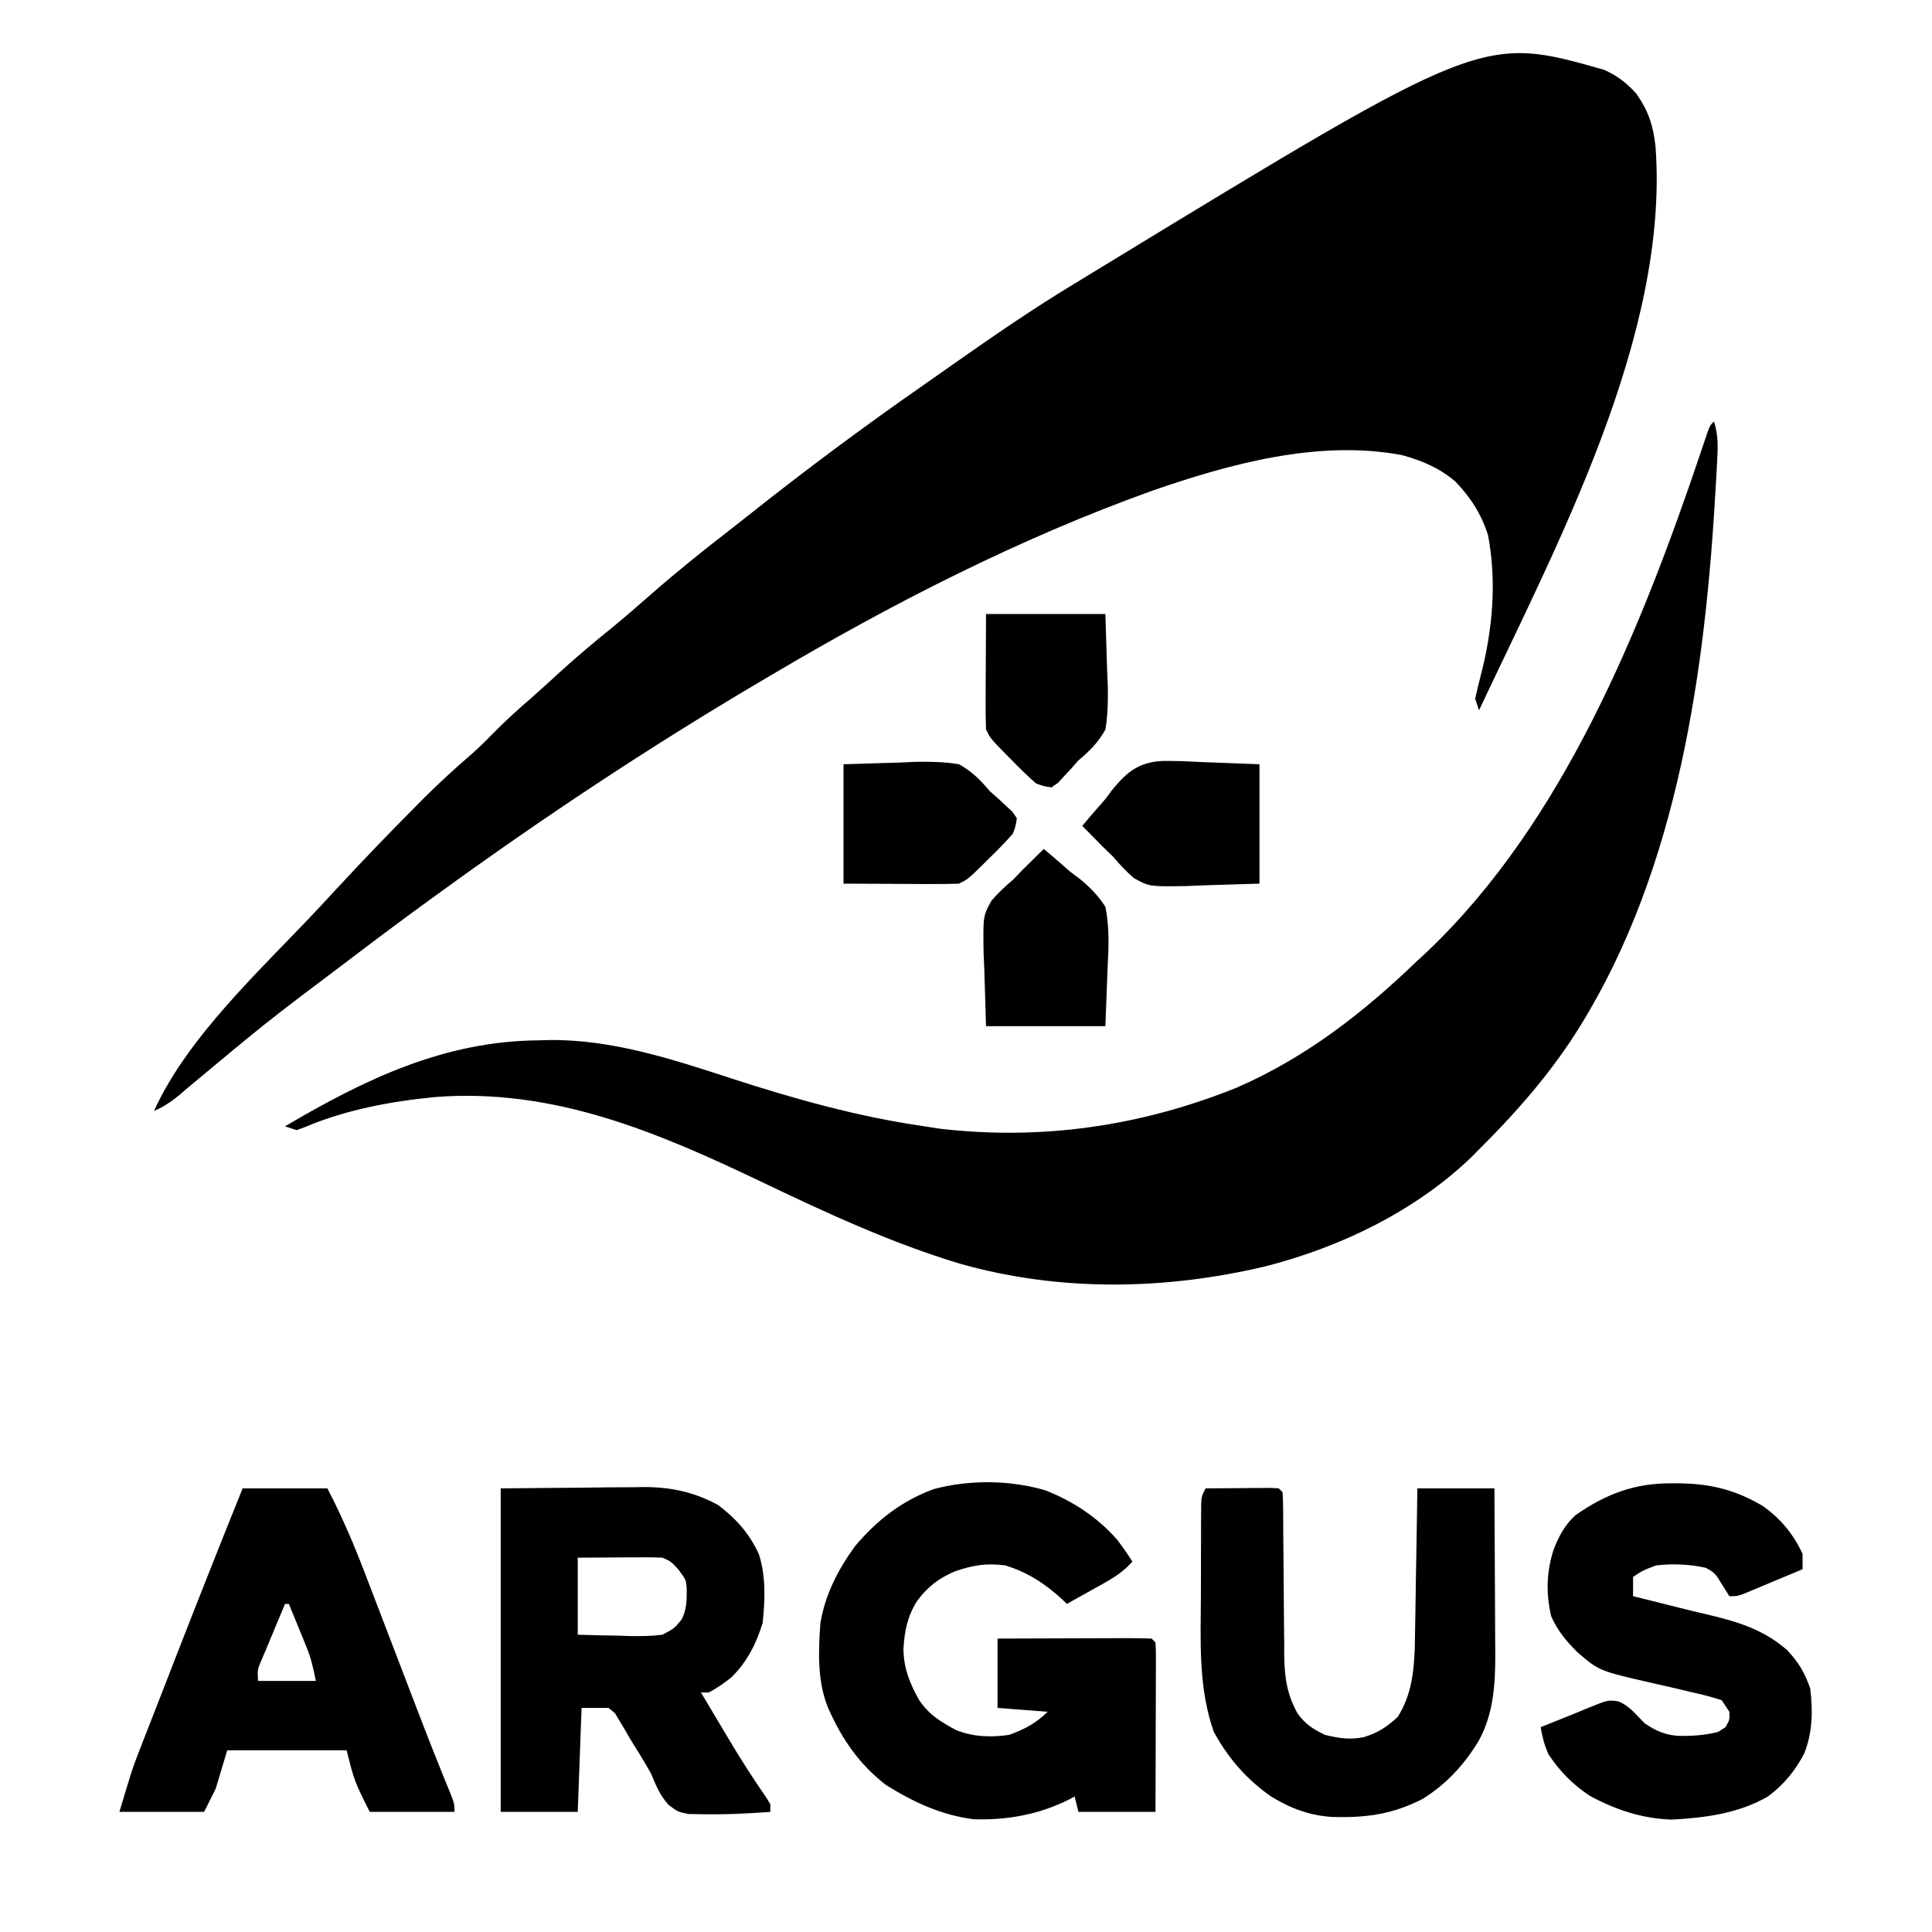 <svg width="80" height="80" viewBox="0 0 80 80" fill="none" xmlns="http://www.w3.org/2000/svg">
<path d="M66.419 2.89C66.966 3.13 67.365 3.441 67.762 3.885C68.271 4.619 68.46 5.211 68.555 6.103C69.112 13.91 64.478 22.523 61.243 29.413L61.083 28.935C61.15 28.636 61.218 28.337 61.296 28.042C61.804 26.121 61.987 24.123 61.616 22.158C61.34 21.295 60.9 20.6 60.272 19.948C59.617 19.382 58.891 19.079 58.063 18.847C54.612 18.192 50.918 19.205 47.68 20.331C42.18 22.308 36.919 25.001 31.897 27.977L31.405 28.267C26.851 30.959 22.42 33.897 18.141 37.009L17.775 37.274C16.786 37.992 15.805 38.722 14.832 39.461L14.461 39.742C11.04 42.318 11.04 42.318 7.753 45.062C7.318 45.443 6.917 45.778 6.379 46C7.772 42.914 10.838 40.12 13.138 37.664C13.411 37.372 13.682 37.079 13.954 36.786C15.02 35.634 16.107 34.502 17.215 33.39L17.545 33.056C18.175 32.429 18.824 31.833 19.497 31.252C19.818 30.971 20.118 30.676 20.414 30.37C20.916 29.861 21.436 29.386 21.979 28.92C22.384 28.566 22.779 28.202 23.175 27.838C23.883 27.192 24.611 26.581 25.357 25.98C25.916 25.52 26.459 25.045 27.003 24.569C28.038 23.665 29.102 22.808 30.19 21.969C30.456 21.762 30.721 21.553 30.985 21.343C33.34 19.472 35.751 17.678 38.218 15.96C38.643 15.663 39.067 15.365 39.49 15.067C41.119 13.923 42.751 12.797 44.456 11.768C44.87 11.518 45.283 11.264 45.696 11.011C61.383 1.454 61.383 1.454 66.419 2.89Z" fill="black"/>
<path d="M70.972 17.451C71.161 18.034 71.132 18.556 71.1 19.164L71.083 19.485C71.064 19.834 71.043 20.183 71.021 20.532L70.999 20.896C70.535 28.45 69.291 36.642 65.046 43.09C63.937 44.748 62.659 46.189 61.243 47.595L60.917 47.925C58.584 50.16 55.511 51.639 52.402 52.436C48.244 53.422 43.89 53.497 39.76 52.33C36.894 51.468 34.2 50.214 31.506 48.926C27.205 46.871 22.907 45.048 18.034 45.425C16.212 45.599 14.314 45.95 12.622 46.673L12.28 46.797L11.802 46.638C15.107 44.693 18.373 43.115 22.278 43.079L22.764 43.065C25.366 43.044 27.839 43.858 30.287 44.656C32.925 45.512 35.526 46.241 38.277 46.638L38.88 46.733C43.125 47.234 47.249 46.63 51.195 45.043C54.063 43.799 56.455 41.936 58.691 39.779L59.091 39.411C64.762 34.022 67.988 25.95 70.434 18.702L70.579 18.272L70.705 17.895C70.812 17.611 70.812 17.611 70.972 17.451Z" fill="black"/>
<path d="M43.281 61.709C44.422 62.155 45.443 62.827 46.254 63.75C46.479 64.047 46.691 64.345 46.889 64.66C46.444 65.184 45.857 65.477 45.265 65.806L44.948 65.984C44.692 66.128 44.435 66.271 44.178 66.414L43.984 66.227C43.268 65.571 42.559 65.108 41.626 64.82C40.834 64.719 40.284 64.809 39.533 65.069C38.857 65.363 38.417 65.701 37.977 66.29C37.57 66.936 37.455 67.537 37.409 68.288C37.426 69.091 37.661 69.685 38.05 70.381C38.467 71.005 38.935 71.282 39.583 71.637C40.305 71.922 41.021 71.948 41.785 71.837C42.409 71.616 42.912 71.348 43.38 70.88L41.307 70.721V67.85C42.212 67.846 43.118 67.843 44.024 67.841C44.332 67.84 44.641 67.839 44.949 67.838C45.391 67.836 45.833 67.835 46.276 67.834L46.696 67.832C47.026 67.832 47.356 67.839 47.686 67.85L47.846 68.009C47.861 68.23 47.865 68.45 47.864 68.672V69.097L47.861 69.56L47.861 70.031C47.86 70.53 47.858 71.029 47.856 71.528C47.855 71.865 47.854 72.202 47.854 72.54C47.852 73.369 47.849 74.198 47.846 75.026H44.656L44.497 74.389L44.261 74.517C43.019 75.136 41.724 75.37 40.338 75.333C38.991 75.169 37.82 74.621 36.682 73.91C35.57 73.048 34.855 72 34.29 70.721C33.837 69.612 33.887 68.388 33.97 67.212C34.17 66.019 34.7 64.996 35.406 64.022C36.314 62.948 37.34 62.144 38.666 61.66C40.136 61.265 41.822 61.282 43.281 61.709ZM20.733 61.63L24.232 61.6L25.328 61.587C25.618 61.585 25.909 61.584 26.2 61.583L26.647 61.575C27.779 61.575 28.736 61.779 29.736 62.319C30.485 62.887 31.016 63.486 31.419 64.341C31.72 65.261 31.68 66.261 31.578 67.212C31.306 68.079 30.936 68.815 30.285 69.457C29.979 69.696 29.69 69.906 29.345 70.083H29.026C29.325 70.584 29.624 71.086 29.923 71.588L30.175 72.012C30.667 72.834 31.176 73.636 31.723 74.422L31.897 74.708V75.026C30.928 75.1 29.961 75.142 28.989 75.122L28.506 75.113C28.069 75.026 28.069 75.026 27.681 74.734C27.317 74.326 27.166 73.935 26.953 73.431C26.677 72.936 26.377 72.457 26.076 71.976L25.863 71.604L25.652 71.258L25.469 70.944L25.198 70.721H24.082L23.923 75.026H20.733V61.63ZM23.923 64.5V67.69C24.491 67.708 25.059 67.72 25.627 67.73L26.114 67.746C26.562 67.752 26.988 67.748 27.431 67.69C27.933 67.423 27.933 67.423 28.229 67.052C28.439 66.633 28.44 66.245 28.435 65.783C28.405 65.412 28.405 65.412 28.09 64.989C27.778 64.653 27.778 64.653 27.431 64.5C27.166 64.488 26.899 64.483 26.633 64.485L26.156 64.486L25.657 64.49L25.155 64.493C24.744 64.495 24.333 64.497 23.923 64.5ZM69.267 61.42C69.386 61.421 69.506 61.422 69.629 61.423C70.9 61.451 71.908 61.713 73.005 62.367C73.733 62.885 74.263 63.529 74.64 64.341V64.979C74.195 65.165 73.75 65.351 73.304 65.537L72.92 65.698L72.553 65.851L72.214 65.993C71.929 66.095 71.929 66.095 71.61 66.095L71.321 65.637C71.018 65.138 71.018 65.138 70.633 64.919C69.943 64.769 69.281 64.742 68.58 64.82C68.02 65.031 68.02 65.031 67.622 65.298V66.095L68.097 66.212C68.549 66.325 69.001 66.438 69.453 66.552C69.909 66.668 70.367 66.778 70.826 66.884C72.042 67.177 73.047 67.498 74.002 68.328C74.478 68.829 74.736 69.273 74.959 69.923C75.069 70.843 75.056 71.737 74.71 72.605C74.331 73.332 73.864 73.899 73.205 74.389C71.995 75.092 70.595 75.274 69.217 75.346C67.982 75.3 66.918 74.947 65.832 74.362C65.123 73.893 64.582 73.344 64.114 72.634C63.946 72.249 63.866 71.935 63.795 71.518C64.18 71.362 64.566 71.208 64.953 71.055C65.222 70.947 65.49 70.837 65.757 70.725C66.58 70.39 66.58 70.39 66.997 70.446C67.47 70.624 67.746 71.004 68.101 71.358C68.551 71.662 68.904 71.821 69.445 71.877C70.039 71.891 70.564 71.859 71.141 71.717L71.45 71.518C71.622 71.216 71.622 71.216 71.61 70.88L71.291 70.401C70.914 70.279 70.532 70.176 70.144 70.093L69.45 69.927C69.102 69.847 68.754 69.767 68.405 69.688C66.211 69.187 66.211 69.187 65.312 68.409C64.844 67.944 64.507 67.535 64.233 66.933C64.016 65.989 64.03 65.15 64.313 64.221C64.54 63.625 64.76 63.191 65.23 62.746C66.516 61.847 67.698 61.408 69.267 61.42ZM10.047 61.63H13.556C14.177 62.822 14.688 64.028 15.165 65.285L15.507 66.174C15.665 66.585 15.822 66.997 15.979 67.409C16.252 68.125 16.527 68.84 16.802 69.556C16.952 69.948 17.102 70.34 17.252 70.731C17.712 71.931 18.182 73.126 18.672 74.315C18.819 74.708 18.819 74.708 18.819 75.026H15.31C14.672 73.751 14.672 73.751 14.354 72.475H9.409L8.931 74.07L8.453 75.026H4.944C5.482 73.233 5.482 73.233 5.729 72.597L5.897 72.161L6.075 71.707C6.138 71.546 6.2 71.385 6.265 71.22C6.465 70.704 6.666 70.189 6.868 69.674L7.28 68.614C8.189 66.281 9.109 63.952 10.047 61.63ZM11.802 66.414L11.423 67.321L11.21 67.832L11.004 68.328L10.819 68.76C10.658 69.136 10.658 69.136 10.685 69.604H13.078C12.971 69.074 12.89 68.686 12.693 68.206L12.564 67.886L12.43 67.561L12.293 67.225C12.183 66.955 12.072 66.685 11.961 66.414H11.802ZM49.919 61.63C50.421 61.625 50.923 61.622 51.425 61.62L51.858 61.615L52.271 61.614L52.653 61.611L52.95 61.63L53.109 61.789C53.124 62.037 53.132 62.285 53.132 62.534L53.135 63.014L53.137 63.539C53.141 63.903 53.145 64.267 53.148 64.632C53.154 65.208 53.159 65.784 53.161 66.36C53.163 66.915 53.17 67.47 53.177 68.025L53.176 68.543C53.191 69.455 53.284 70.144 53.728 70.948C54.045 71.392 54.376 71.602 54.864 71.837C55.461 71.981 55.878 72.047 56.477 71.931C57.067 71.745 57.41 71.522 57.874 71.099C58.427 70.221 58.541 69.303 58.582 68.274C58.589 67.965 58.594 67.655 58.598 67.346L58.607 66.848C58.617 66.327 58.624 65.808 58.631 65.288L58.65 64.224C58.666 63.359 58.678 62.495 58.691 61.63H61.881C61.889 62.784 61.895 63.939 61.898 65.094C61.9 65.487 61.902 65.879 61.905 66.271C61.909 66.837 61.911 67.403 61.912 67.969L61.917 68.496C61.917 69.735 61.845 70.97 61.233 72.076C60.646 73.058 59.881 73.889 58.904 74.491C57.668 75.125 56.59 75.27 55.211 75.239C54.245 75.186 53.456 74.889 52.631 74.389C51.596 73.655 50.876 72.825 50.263 71.719C49.613 69.885 49.716 67.942 49.727 66.024C49.73 65.513 49.73 65.002 49.73 64.491C49.731 64.166 49.732 63.842 49.733 63.517L49.733 63.054L49.736 62.628L49.739 62.252C49.76 61.949 49.76 61.949 49.919 61.63ZM43.221 35.154C43.483 35.371 43.741 35.59 43.995 35.815C44.335 36.117 44.335 36.117 44.711 36.391C45.146 36.751 45.461 37.074 45.772 37.547C45.946 38.414 45.909 39.224 45.862 40.109L45.772 42.491H40.829L40.759 40.178L40.728 39.456C40.706 37.929 40.706 37.929 41.057 37.292C41.335 36.972 41.62 36.701 41.945 36.431L42.333 36.027L42.653 35.713L42.981 35.389L43.221 35.154ZM48.107 31.51C48.664 31.502 49.214 31.526 49.77 31.556L52.152 31.646V36.59L49.84 36.66L49.118 36.69C47.59 36.713 47.59 36.713 46.954 36.361C46.633 36.084 46.362 35.798 46.092 35.474L45.688 35.085C45.584 34.98 45.481 34.874 45.374 34.766L45.05 34.437L44.816 34.198C45.032 33.936 45.252 33.677 45.476 33.423C45.779 33.083 45.779 33.083 46.052 32.707C46.658 31.976 47.13 31.571 48.108 31.51M34.928 31.646L37.24 31.576L37.961 31.545C38.562 31.536 39.119 31.549 39.712 31.646C40.243 31.942 40.599 32.3 40.988 32.762L41.362 33.093L41.636 33.35L41.921 33.611L42.104 33.878C42.062 34.185 42.062 34.185 41.945 34.516C41.642 34.858 41.327 35.187 40.998 35.503C40.91 35.59 40.822 35.677 40.732 35.767C40.081 36.406 40.081 36.406 39.712 36.59C39.353 36.603 38.994 36.607 38.634 36.605L38.048 36.605L37.3 36.6L34.928 36.59V31.646ZM40.829 25.426H45.772L45.843 27.738L45.873 28.46C45.882 29.06 45.869 29.617 45.772 30.21C45.476 30.741 45.118 31.098 44.656 31.486L44.325 31.861L44.068 32.134L43.807 32.419L43.54 32.603C43.234 32.561 43.234 32.561 42.902 32.443C42.56 32.14 42.232 31.825 41.915 31.496L41.651 31.23C41.013 30.579 41.013 30.579 40.829 30.21C40.816 29.851 40.81 29.492 40.813 29.133L40.814 28.546L40.818 27.798L40.829 25.426Z" fill="black"/>
</svg>
